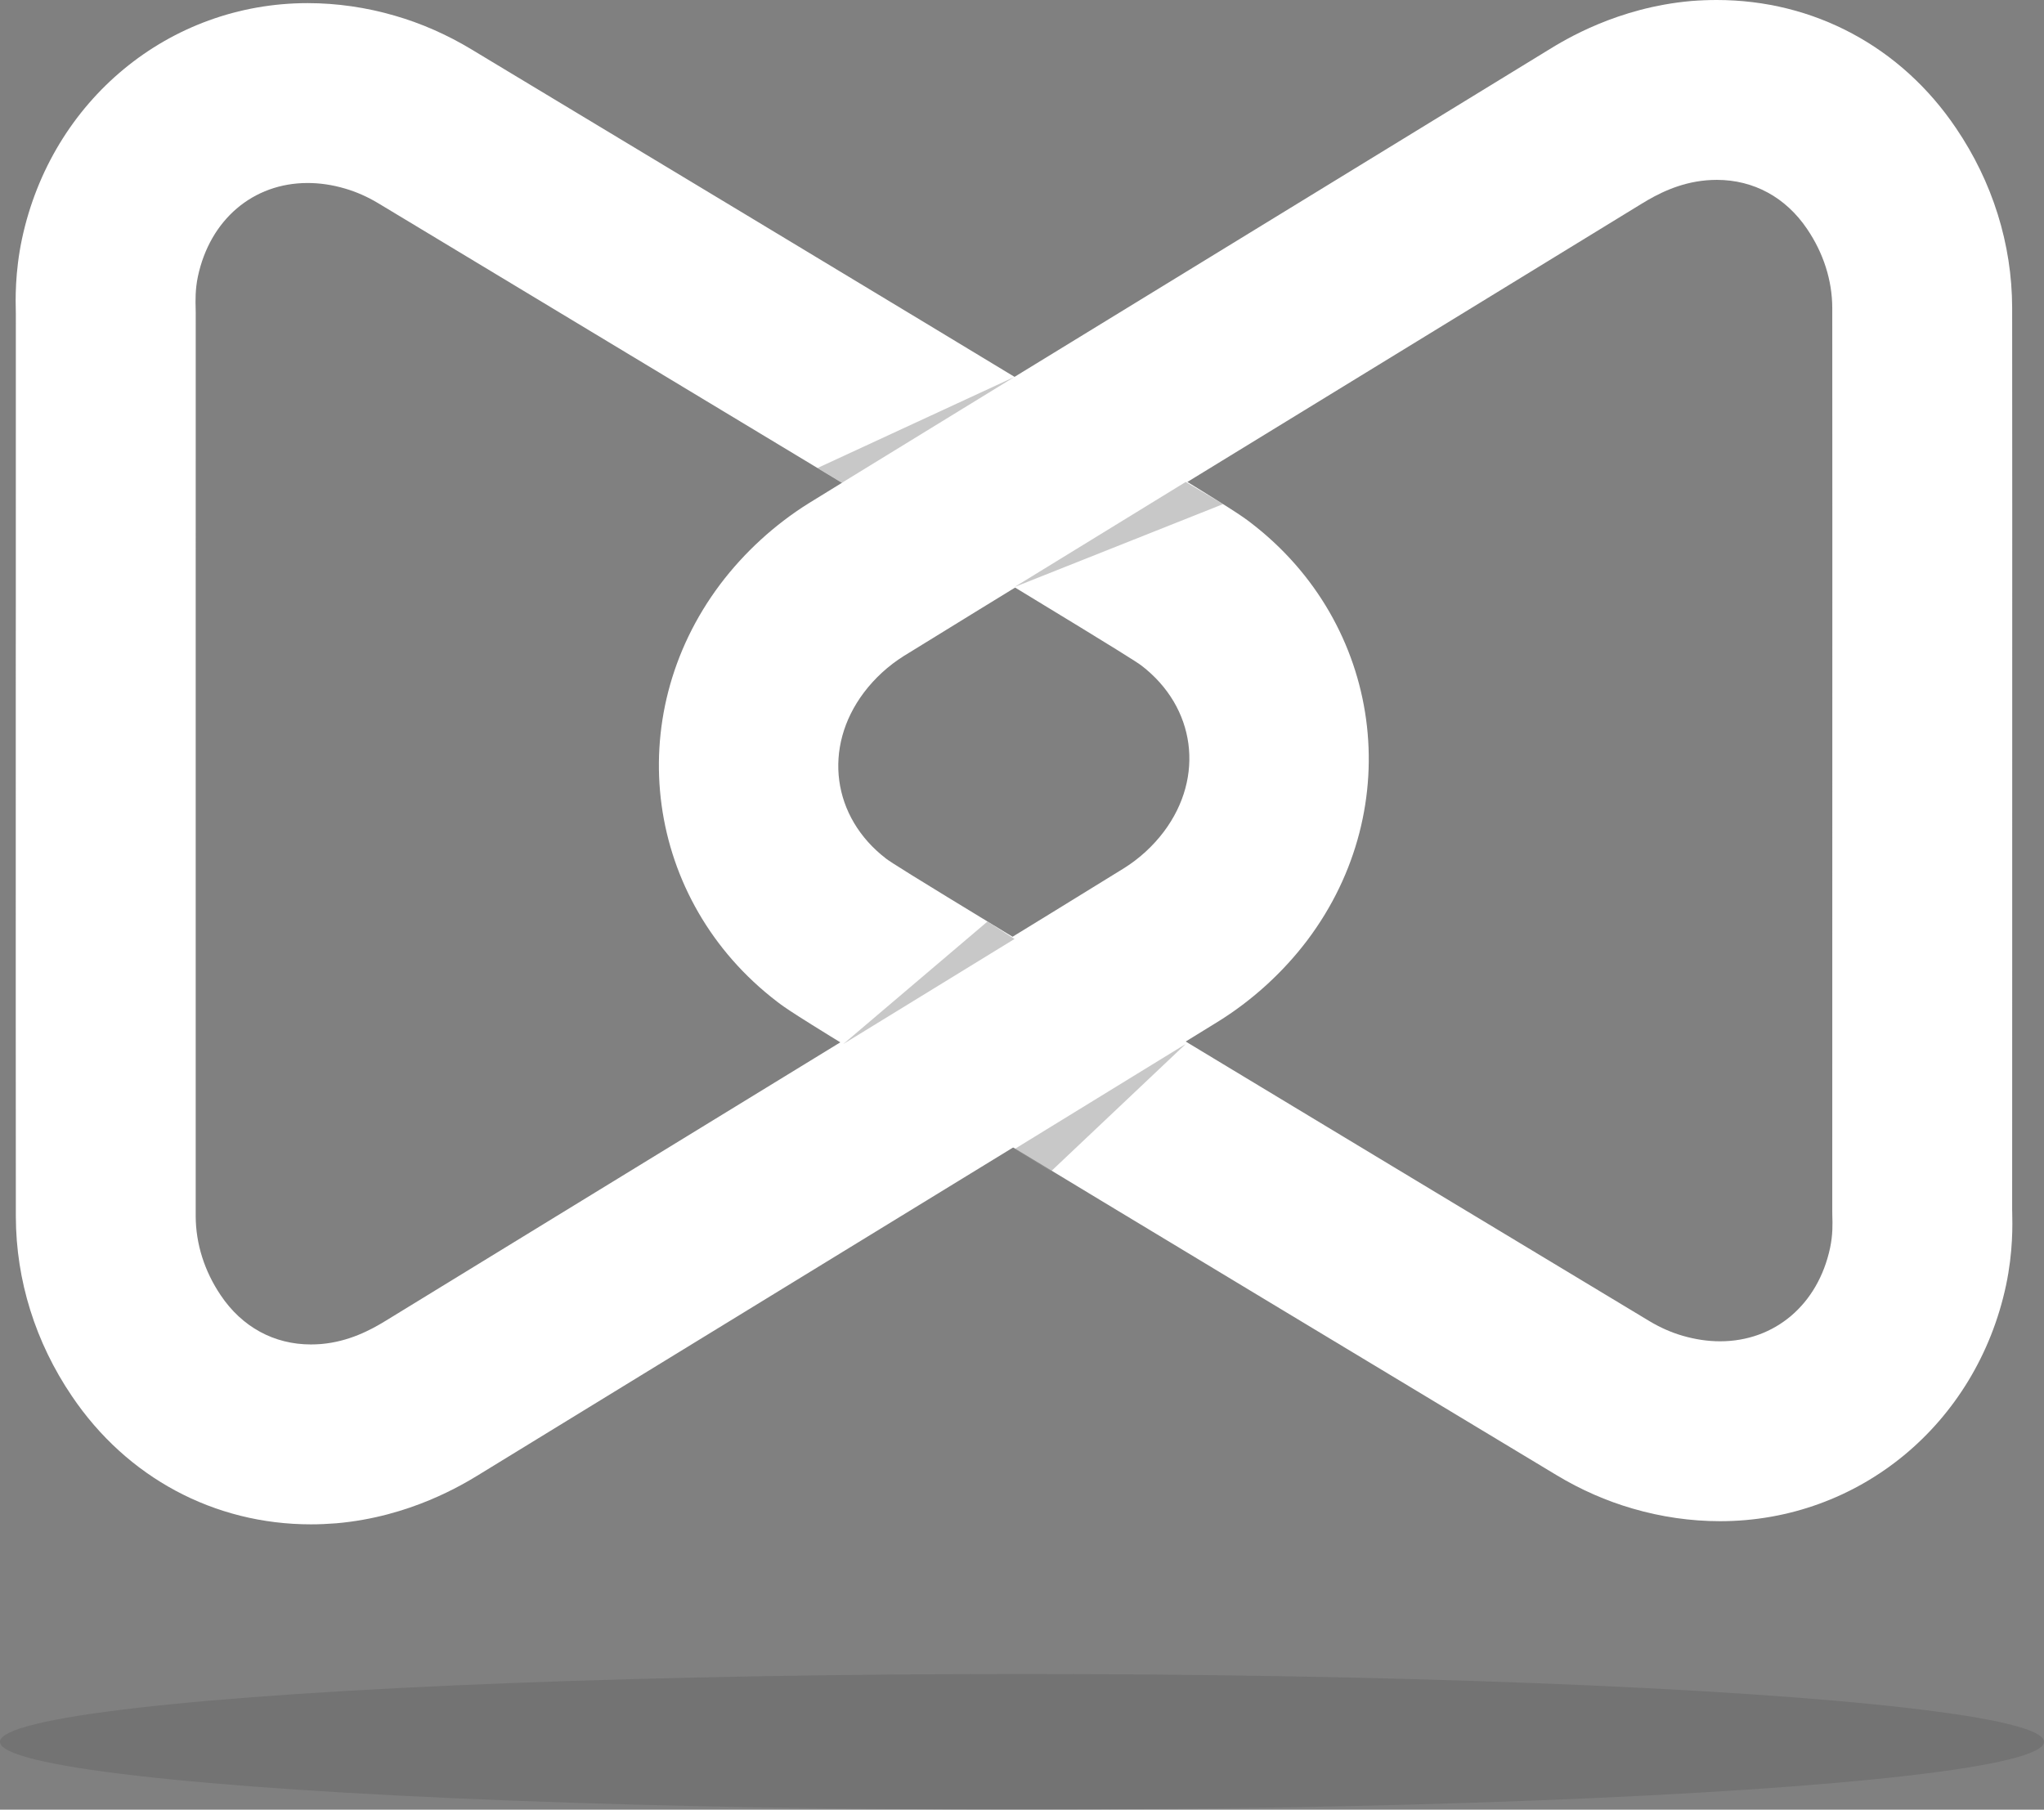 <?xml version="1.0" encoding="utf-8"?>
<!-- Generator: Adobe Illustrator 16.0.0, SVG Export Plug-In . SVG Version: 6.00 Build 0)  -->
<!DOCTYPE svg PUBLIC "-//W3C//DTD SVG 1.1//EN" "http://www.w3.org/Graphics/SVG/1.1/DTD/svg11.dtd">
<svg version="1.1" id="Layer_1" xmlns="http://www.w3.org/2000/svg" xmlns:xlink="http://www.w3.org/1999/xlink" x="0px" y="0px"
	 width="79.063px" height="70.005px" viewBox="0 0 79.063 70.005" enable-background="new 0 0 79.063 70.005" xml:space="preserve">
<rect x="0" y="0" width="79.063" height="70.005" fill="#808080" stroke="none"/>
<g>
	<path fill="#FFFFFF" d="M66.532,51.887c-0.472,0-0.96-0.073-1.445-0.214c-0.432-0.124-0.869-0.316-1.289-0.568l-1.546-0.932
		C37.039,34.987,34.635,33.488,34.28,33.22c-2.096-1.605-2.46-4.308-0.866-6.427c0.423-0.562,0.956-1.047,1.542-1.414
		c1.642-1.021,12.982-7.968,21.263-13.038l7.278-4.458c0.608-0.374,1.445-0.815,2.511-0.908c0.138-0.011,0.269-0.017,0.396-0.017
		c1.429,0,2.671,0.676,3.498,1.903c0.631,0.931,0.969,1.987,0.971,3.056c0.006,1.574,0.002,13.766,0.001,23.563
		c-0.001,5.784-0.003,10.564-0.001,11.374c0,0.058,0.002,0.114,0.002,0.169c0.011,0.315,0.021,0.745-0.086,1.249
		C70.322,50.468,68.651,51.887,66.532,51.887 M66.532,58.846c5.369,0,9.918-3.754,11.063-9.127c0.273-1.294,0.25-2.343,0.238-2.854
		l-0.002-0.042v0.027l0,0c-0.002-0.73,0-4.507,0.002-9.335v-2.034v-1.897c0.002-9.469,0.003-20.203-0.002-21.688
		c-0.007-2.455-0.757-4.855-2.17-6.938C73.542,1.812,70.162,0,66.404,0c-0.324,0-0.654,0.013-0.982,0.039
		c-2.856,0.249-4.897,1.501-5.566,1.915l-7.271,4.453c-9.478,5.803-19.722,12.077-21.309,13.065
		c-1.312,0.82-2.489,1.899-3.417,3.129c-3.874,5.151-2.907,12.236,2.192,16.142c0.654,0.5,0.98,0.75,28.611,17.39l1.544,0.93
		c0.939,0.568,1.934,1.002,2.95,1.296C64.259,58.681,65.401,58.846,66.532,58.846L66.532,58.846z M66.532,51.887
		c-0.472,0-0.96-0.073-1.445-0.214c-0.432-0.124-0.869-0.316-1.289-0.568l-1.546-0.932C37.039,34.987,34.635,33.488,34.28,33.22
		c-2.096-1.605-2.46-4.308-0.866-6.427c0.423-0.562,0.956-1.047,1.542-1.414c1.642-1.021,12.982-7.968,21.263-13.038l7.278-4.458
		c0.608-0.374,1.445-0.815,2.511-0.908c0.138-0.011,0.269-0.017,0.396-0.017c1.429,0,2.671,0.676,3.498,1.903
		c0.631,0.931,0.969,1.987,0.971,3.056c0.006,1.574,0.002,13.766,0.001,23.563c-0.001,5.784-0.003,10.564-0.001,11.374
		c0,0.058,0.002,0.114,0.002,0.169c0.011,0.315,0.021,0.745-0.086,1.249C70.322,50.468,68.651,51.887,66.532,51.887 M66.532,58.846
		c5.369,0,9.918-3.754,11.063-9.127c0.273-1.294,0.25-2.343,0.238-2.854l-0.002-0.042v0.027l0,0c-0.002-0.73,0-4.507,0.002-9.335
		v-2.034v-1.897c0.002-9.469,0.003-20.203-0.002-21.688c-0.007-2.455-0.757-4.855-2.17-6.938C73.542,1.812,70.162,0,66.404,0
		c-0.324,0-0.654,0.013-0.982,0.039c-2.856,0.249-4.897,1.501-5.566,1.915l-7.271,4.453c-9.478,5.803-19.722,12.077-21.309,13.065
		c-1.312,0.82-2.489,1.899-3.417,3.129c-3.874,5.151-2.907,12.236,2.192,16.142c0.654,0.5,0.98,0.75,28.611,17.39l1.544,0.93
		c0.939,0.568,1.934,1.002,2.95,1.296C64.259,58.681,65.401,58.846,66.532,58.846L66.532,58.846z"/>
	<path fill="#FFFFFF" d="M11.901,7.079c0.471,0,0.959,0.072,1.444,0.215c0.432,0.125,0.869,0.317,1.289,0.57l1.544,0.93
		c25.214,15.187,27.62,16.685,27.974,16.953c2.094,1.606,2.459,4.308,0.865,6.428c-0.423,0.561-0.956,1.046-1.542,1.412
		c-1.641,1.023-12.981,7.969-21.264,13.039l-7.277,4.458c-0.607,0.374-1.444,0.816-2.511,0.909c-0.135,0.01-0.268,0.016-0.396,0.016
		c-1.428,0-2.667-0.676-3.489-1.902c-0.629-0.931-0.964-1.989-0.968-3.056C7.567,45.475,7.568,33.282,7.57,23.487
		c0.001-5.783,0.003-10.564,0.001-11.373c0-0.06-0.003-0.114-0.003-0.171c-0.008-0.314-0.019-0.745,0.087-1.248
		C8.123,8.499,9.786,7.079,11.901,7.079 M11.901,0.121c-5.358,0-9.908,3.753-11.052,9.127c-0.273,1.295-0.249,2.343-0.237,2.854
		l0.001,0.042v-0.027l0,0c0.002,0.729,0,4.508-0.001,9.334v2.036L0.61,25.383c-0.001,9.469-0.002,20.202,0.003,21.688
		c0.006,2.455,0.757,4.857,2.169,6.938c2.123,3.147,5.499,4.959,9.246,4.959c0.324,0,0.655-0.015,0.982-0.041
		c2.856-0.249,4.896-1.5,5.568-1.913l7.269-4.454c9.479-5.803,19.722-12.077,21.308-13.065c1.311-0.82,2.49-1.9,3.417-3.128
		c3.873-5.151,2.909-12.238-2.19-16.143c-0.654-0.501-0.979-0.75-28.613-17.39l-1.543-0.93c-0.941-0.567-1.934-1.002-2.95-1.296
		C14.176,0.287,13.031,0.121,11.901,0.121L11.901,0.121z"/>
	<g>
		<polygon opacity="0.5" fill="#939393" points="32.567,18.675 39.242,14.58 31.623,18.104 		"/>
		<polygon opacity="0.5" fill="#939393" points="45.864,18.644 39.242,22.708 39.242,22.708 47.309,19.501 		"/>
		<polygon opacity="0.5" fill="#939393" points="32.62,40.386 39.242,36.323 38.197,35.648 		"/>
		<polygon opacity="0.5" fill="#939393" points="45.864,40.386 39.242,44.451 40.651,45.315 45.864,40.386 		"/>
	</g>
</g>
<ellipse opacity="0.15" fill="#2D2D2D" cx="39.531" cy="67.381" rx="39.531" ry="2.624"/>
</svg>
